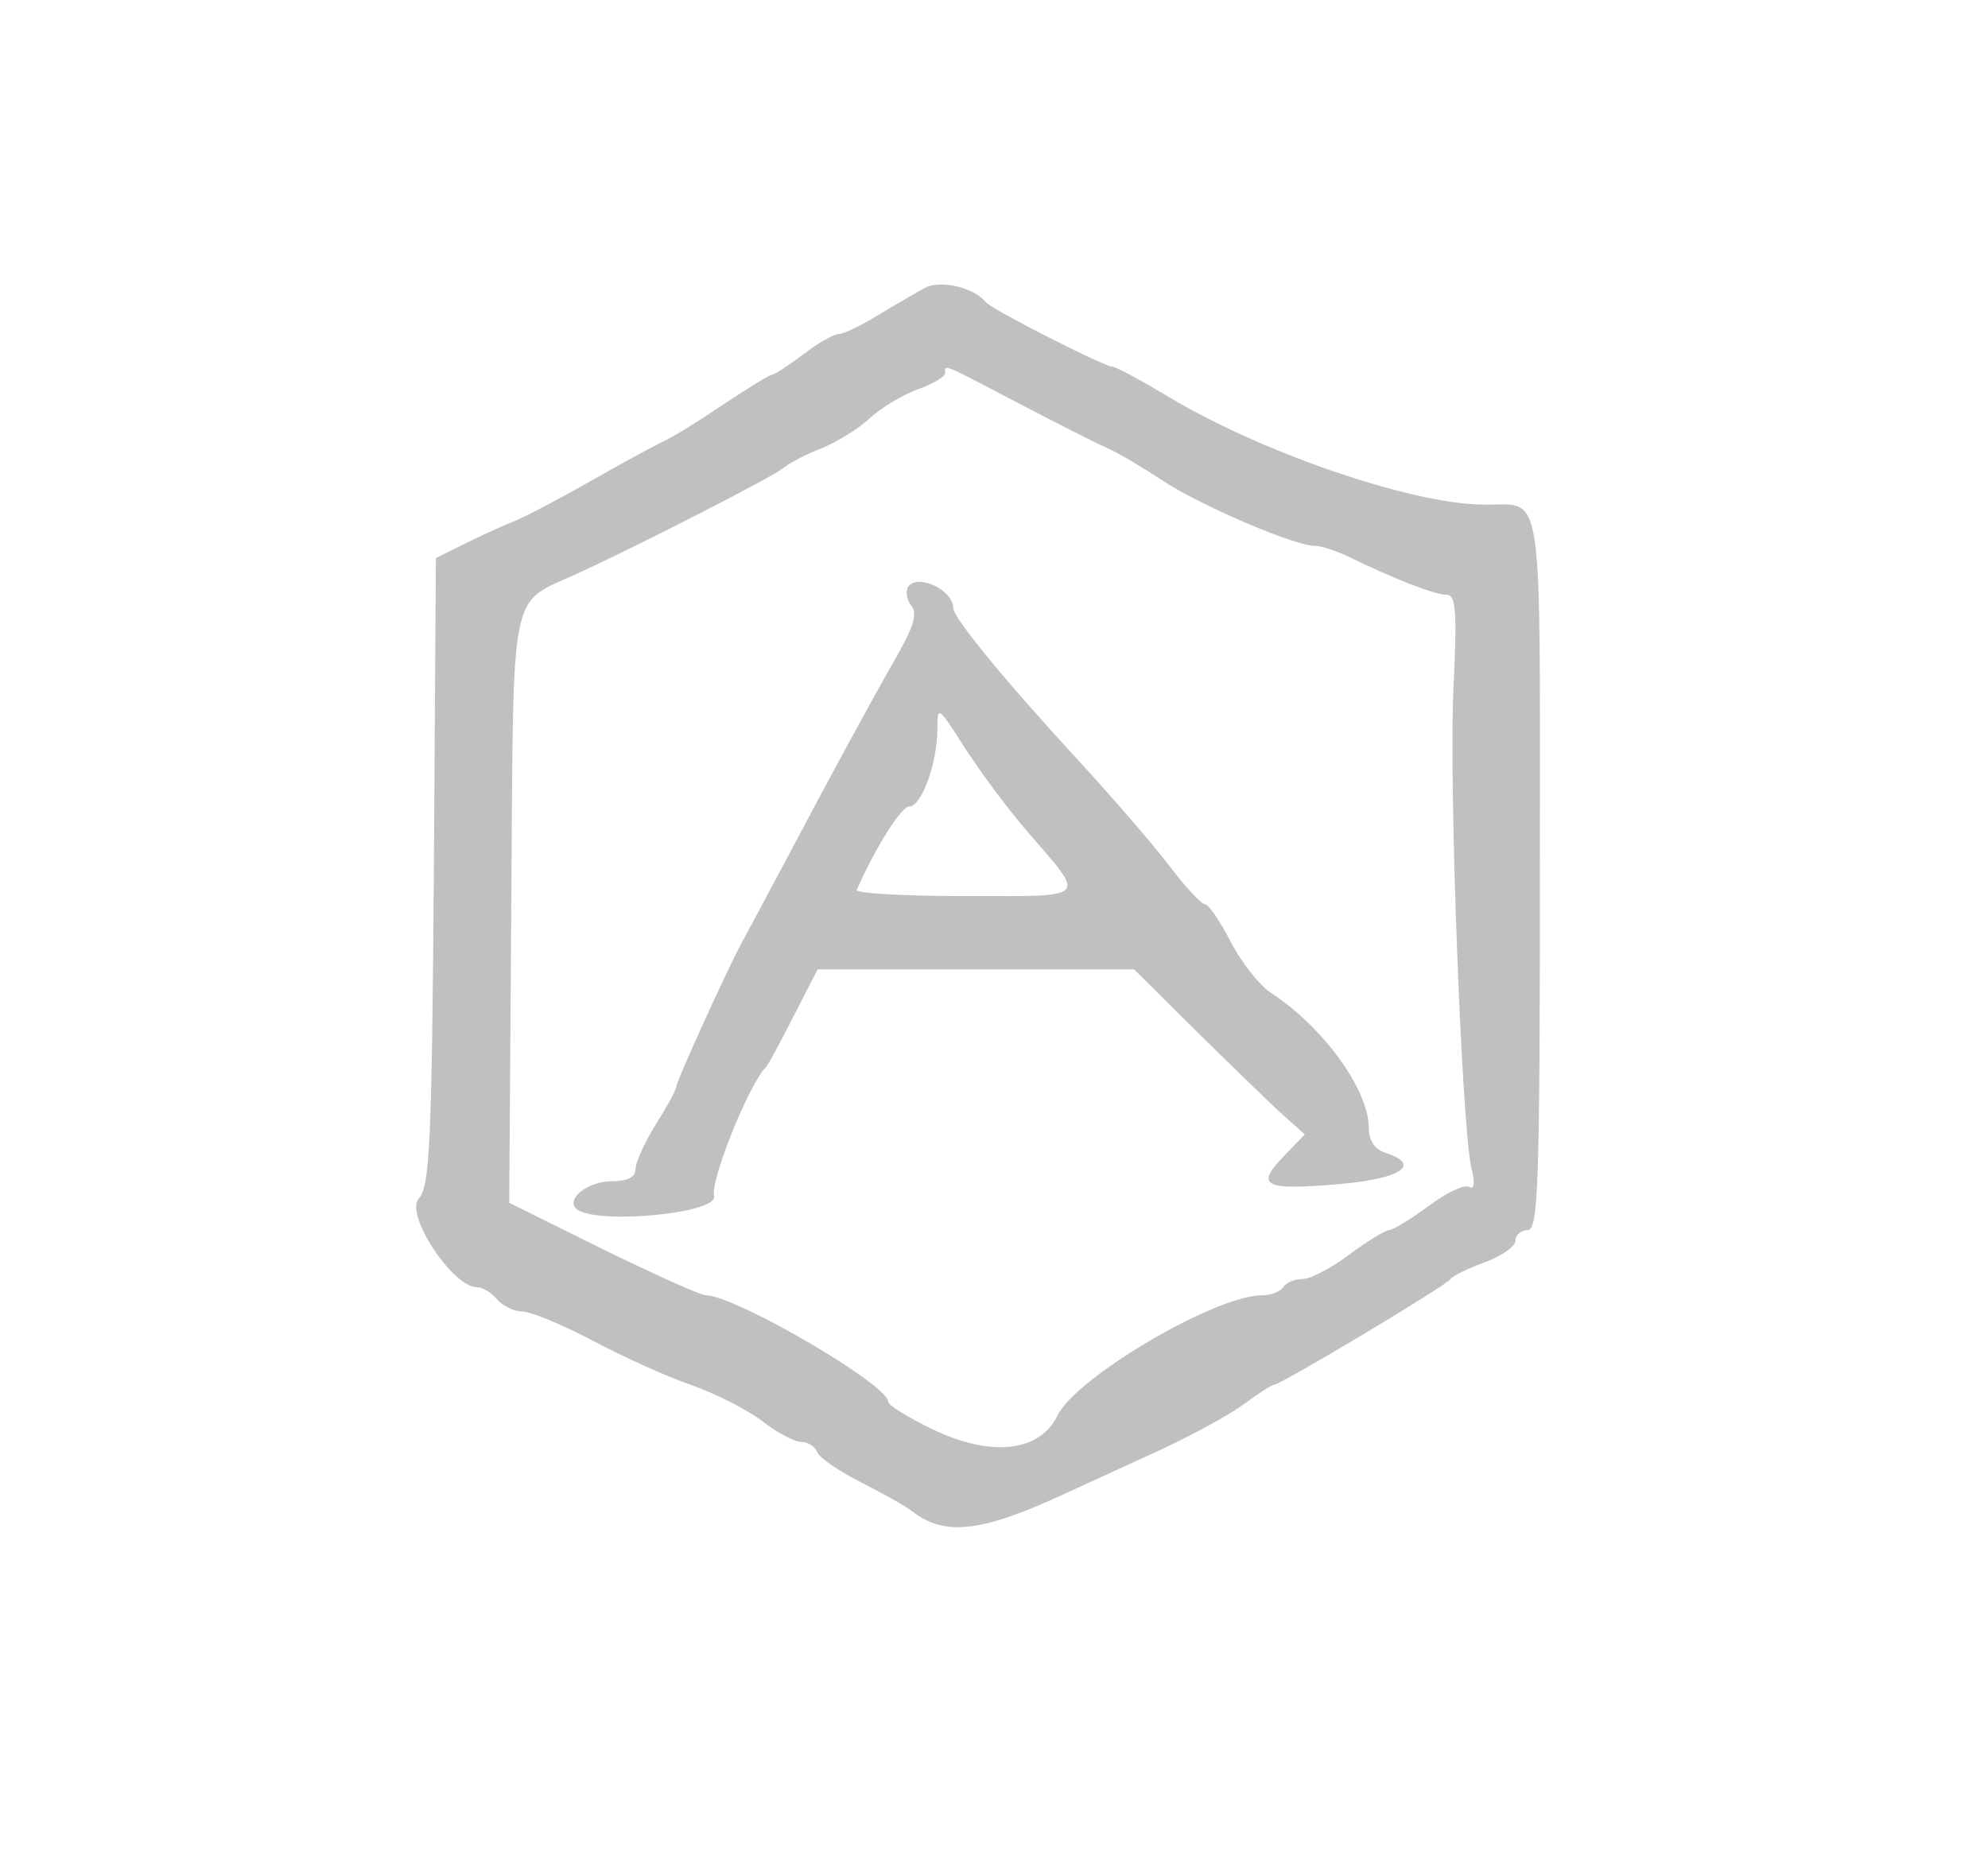 <?xml version="1.0" standalone="no"?>
<!DOCTYPE svg PUBLIC "-//W3C//DTD SVG 20010904//EN"
 "http://www.w3.org/TR/2001/REC-SVG-20010904/DTD/svg10.dtd">
<svg version="1.0" xmlns="http://www.w3.org/2000/svg"
  viewBox="0 0 244 230"
 preserveAspectRatio="xMidYMid meet">
<g transform="translate(0,230) scale(0.05,-0.05)"
fill="silver" stroke="none">
<path d="M2270 3893 c-22 -12 -74 -42 -115 -67 -41 -25 -84 -46 -96 -46 -12 0
-51 -22 -87 -50 -36 -27 -71 -50 -77 -50 -6 0 -59 -33 -118 -72 -59 -40 -125
-81 -147 -91 -22 -10 -103 -54 -180 -98 -77 -44 -163 -89 -191 -100 -28 -11
-82 -36 -120 -55 l-69 -34 -5 -769 c-5 -671 -10 -773 -37 -804 -35 -38 83
-217 142 -217 14 0 36 -13 50 -30 14 -16 42 -30 62 -30 21 0 98 -32 172 -71
73 -39 183 -89 242 -109 60 -21 138 -61 175 -89 36 -28 79 -51 96 -51 16 0 33
-11 39 -25 5 -14 54 -47 107 -74 53 -27 111 -59 127 -72 79 -61 169 -51 370
42 55 25 163 75 240 110 77 36 169 86 204 112 35 26 68 47 73 47 16 0 422 243
433 259 6 9 44 27 85 42 41 15 75 39 75 53 0 14 14 26 30 26 26 0 30 111 30
878 0 975 11 901 -137 903 -180 1 -556 131 -785 271 -62 37 -120 68 -128 68
-20 0 -297 141 -310 158 -28 36 -112 56 -150 35z m230 -283 c94 -49 192 -99
218 -110 27 -12 86 -47 133 -78 89 -60 325 -162 376 -162 16 0 55 -13 86 -28
106 -52 208 -92 237 -92 24 0 27 -38 18 -225 -12 -235 20 -1083 44 -1183 9
-37 7 -53 -6 -46 -11 7 -55 -14 -98 -46 -43 -32 -87 -59 -98 -60 -11 -1 -55
-28 -99 -61 -43 -32 -94 -59 -113 -59 -20 0 -41 -9 -48 -20 -7 -11 -30 -20
-52 -20 -115 0 -457 -202 -502 -295 -43 -89 -160 -103 -303 -36 -62 30 -113
61 -113 70 0 42 -376 261 -448 261 -12 0 -125 51 -252 113 l-230 114 5 721 c6
813 -8 745 165 825 162 75 472 234 500 256 17 14 61 37 98 51 37 15 90 48 117
73 28 26 80 57 117 71 38 13 68 31 68 40 0 22 -11 26 180 -74z"/>
<path d="M2229 3159 c-7 -11 -3 -32 8 -46 15 -18 6 -50 -30 -114 -72 -126
-178 -322 -279 -513 -48 -90 -96 -180 -107 -200 -32 -58 -161 -341 -161 -354
0 -7 -22 -48 -50 -92 -27 -44 -50 -93 -50 -110 0 -20 -19 -30 -58 -30 -57 0
-113 -42 -88 -67 41 -41 351 -13 339 31 -10 38 86 275 127 316 6 6 36 62 68
125 l59 115 389 0 388 0 146 -145 c81 -80 175 -171 209 -203 l64 -57 -53 -55
c-69 -72 -47 -83 138 -67 152 13 203 48 112 77 -25 8 -40 30 -40 61 0 94 -113
249 -241 332 -27 18 -72 74 -98 125 -26 50 -54 92 -63 92 -9 0 -49 43 -88 95
-40 52 -139 167 -220 255 -180 195 -310 353 -310 377 0 45 -89 86 -111 52z
m295 -603 c143 -166 153 -156 -155 -156 -150 0 -269 7 -266 15 46 104 109 205
129 205 30 0 68 104 69 188 0 61 1 60 68 -45 38 -59 107 -152 155 -207z"/>
</g>
</svg>
